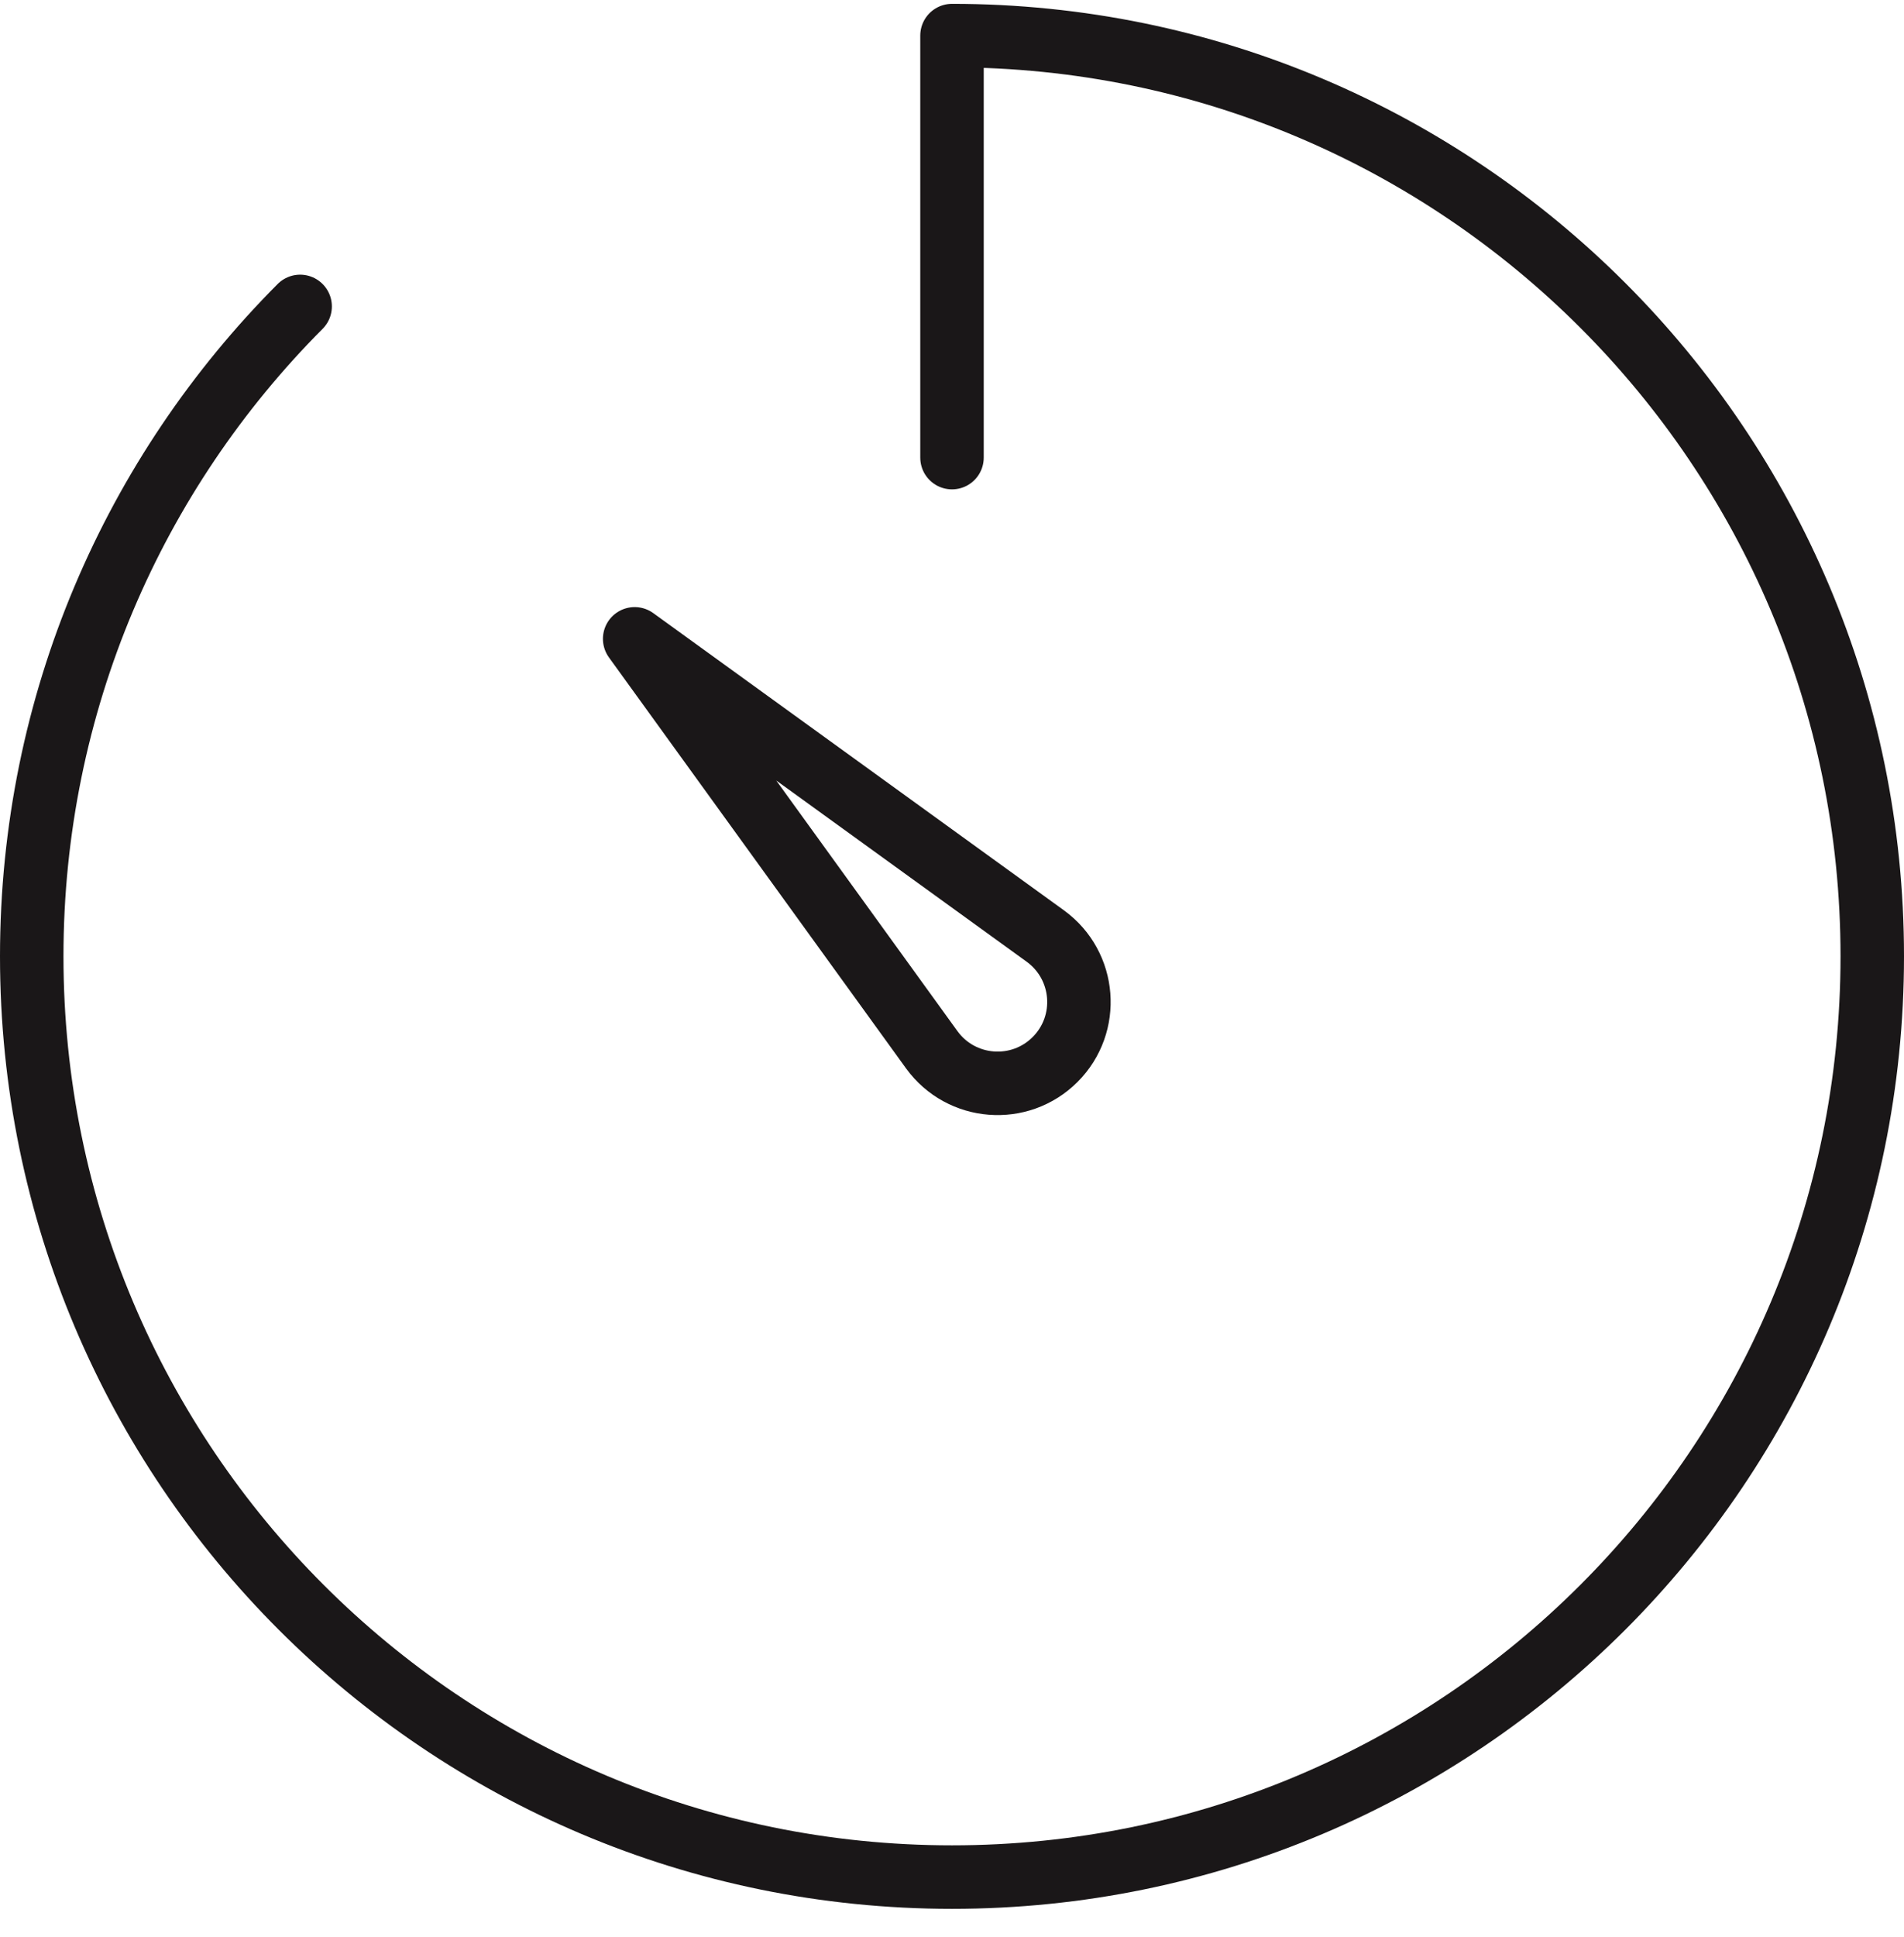 <?xml version="1.0" encoding="UTF-8" standalone="no"?>
<svg width="60px" height="61px" viewBox="0 0 60 61" version="1.1" xmlns="http://www.w3.org/2000/svg" xmlns:xlink="http://www.w3.org/1999/xlink" xmlns:sketch="http://www.bohemiancoding.com/sketch/ns">
    <!-- Generator: Sketch 3.2.2 (9983) - http://www.bohemiancoding.com/sketch -->
    <title>73 - Stopwatch (Outline)</title>
    <desc>Created with Sketch.</desc>
    <defs></defs>
    <g id="Page-1" stroke="none" stroke-width="1" fill="none" fill-rule="evenodd" sketch:type="MSPage">
        <g id="Icons" sketch:type="MSArtboardGroup" transform="translate(-960, -3957)" stroke="#1A1718" stroke-width="2" stroke-linecap="round" stroke-linejoin="round">
            <g id="73---Stopwatch-(Outline)" sketch:type="MSLayerGroup" transform="translate(961, 3958)">
                <path d="M29,13.413 L29,0.121 C45.016,0.121 58,13.105 58,29.121 C58,45.138 45.016,58.121 29,58.121 C12.984,58.121 0,45.138 0,29.121 C0,21.131 3.231,13.896 8.458,8.651" id="Path" sketch:type="MSShapeGroup"></path>
                <path d="M19,19.121 L19,19.121 L31.944,28.484 C33.218,29.411 33.363,31.257 32.249,32.37 C31.135,33.484 29.29,33.339 28.363,32.065 L19,19.121 L19,19.121 Z" id="Path" sketch:type="MSShapeGroup"></path>
            </g>
        </g>
    </g>
</svg>